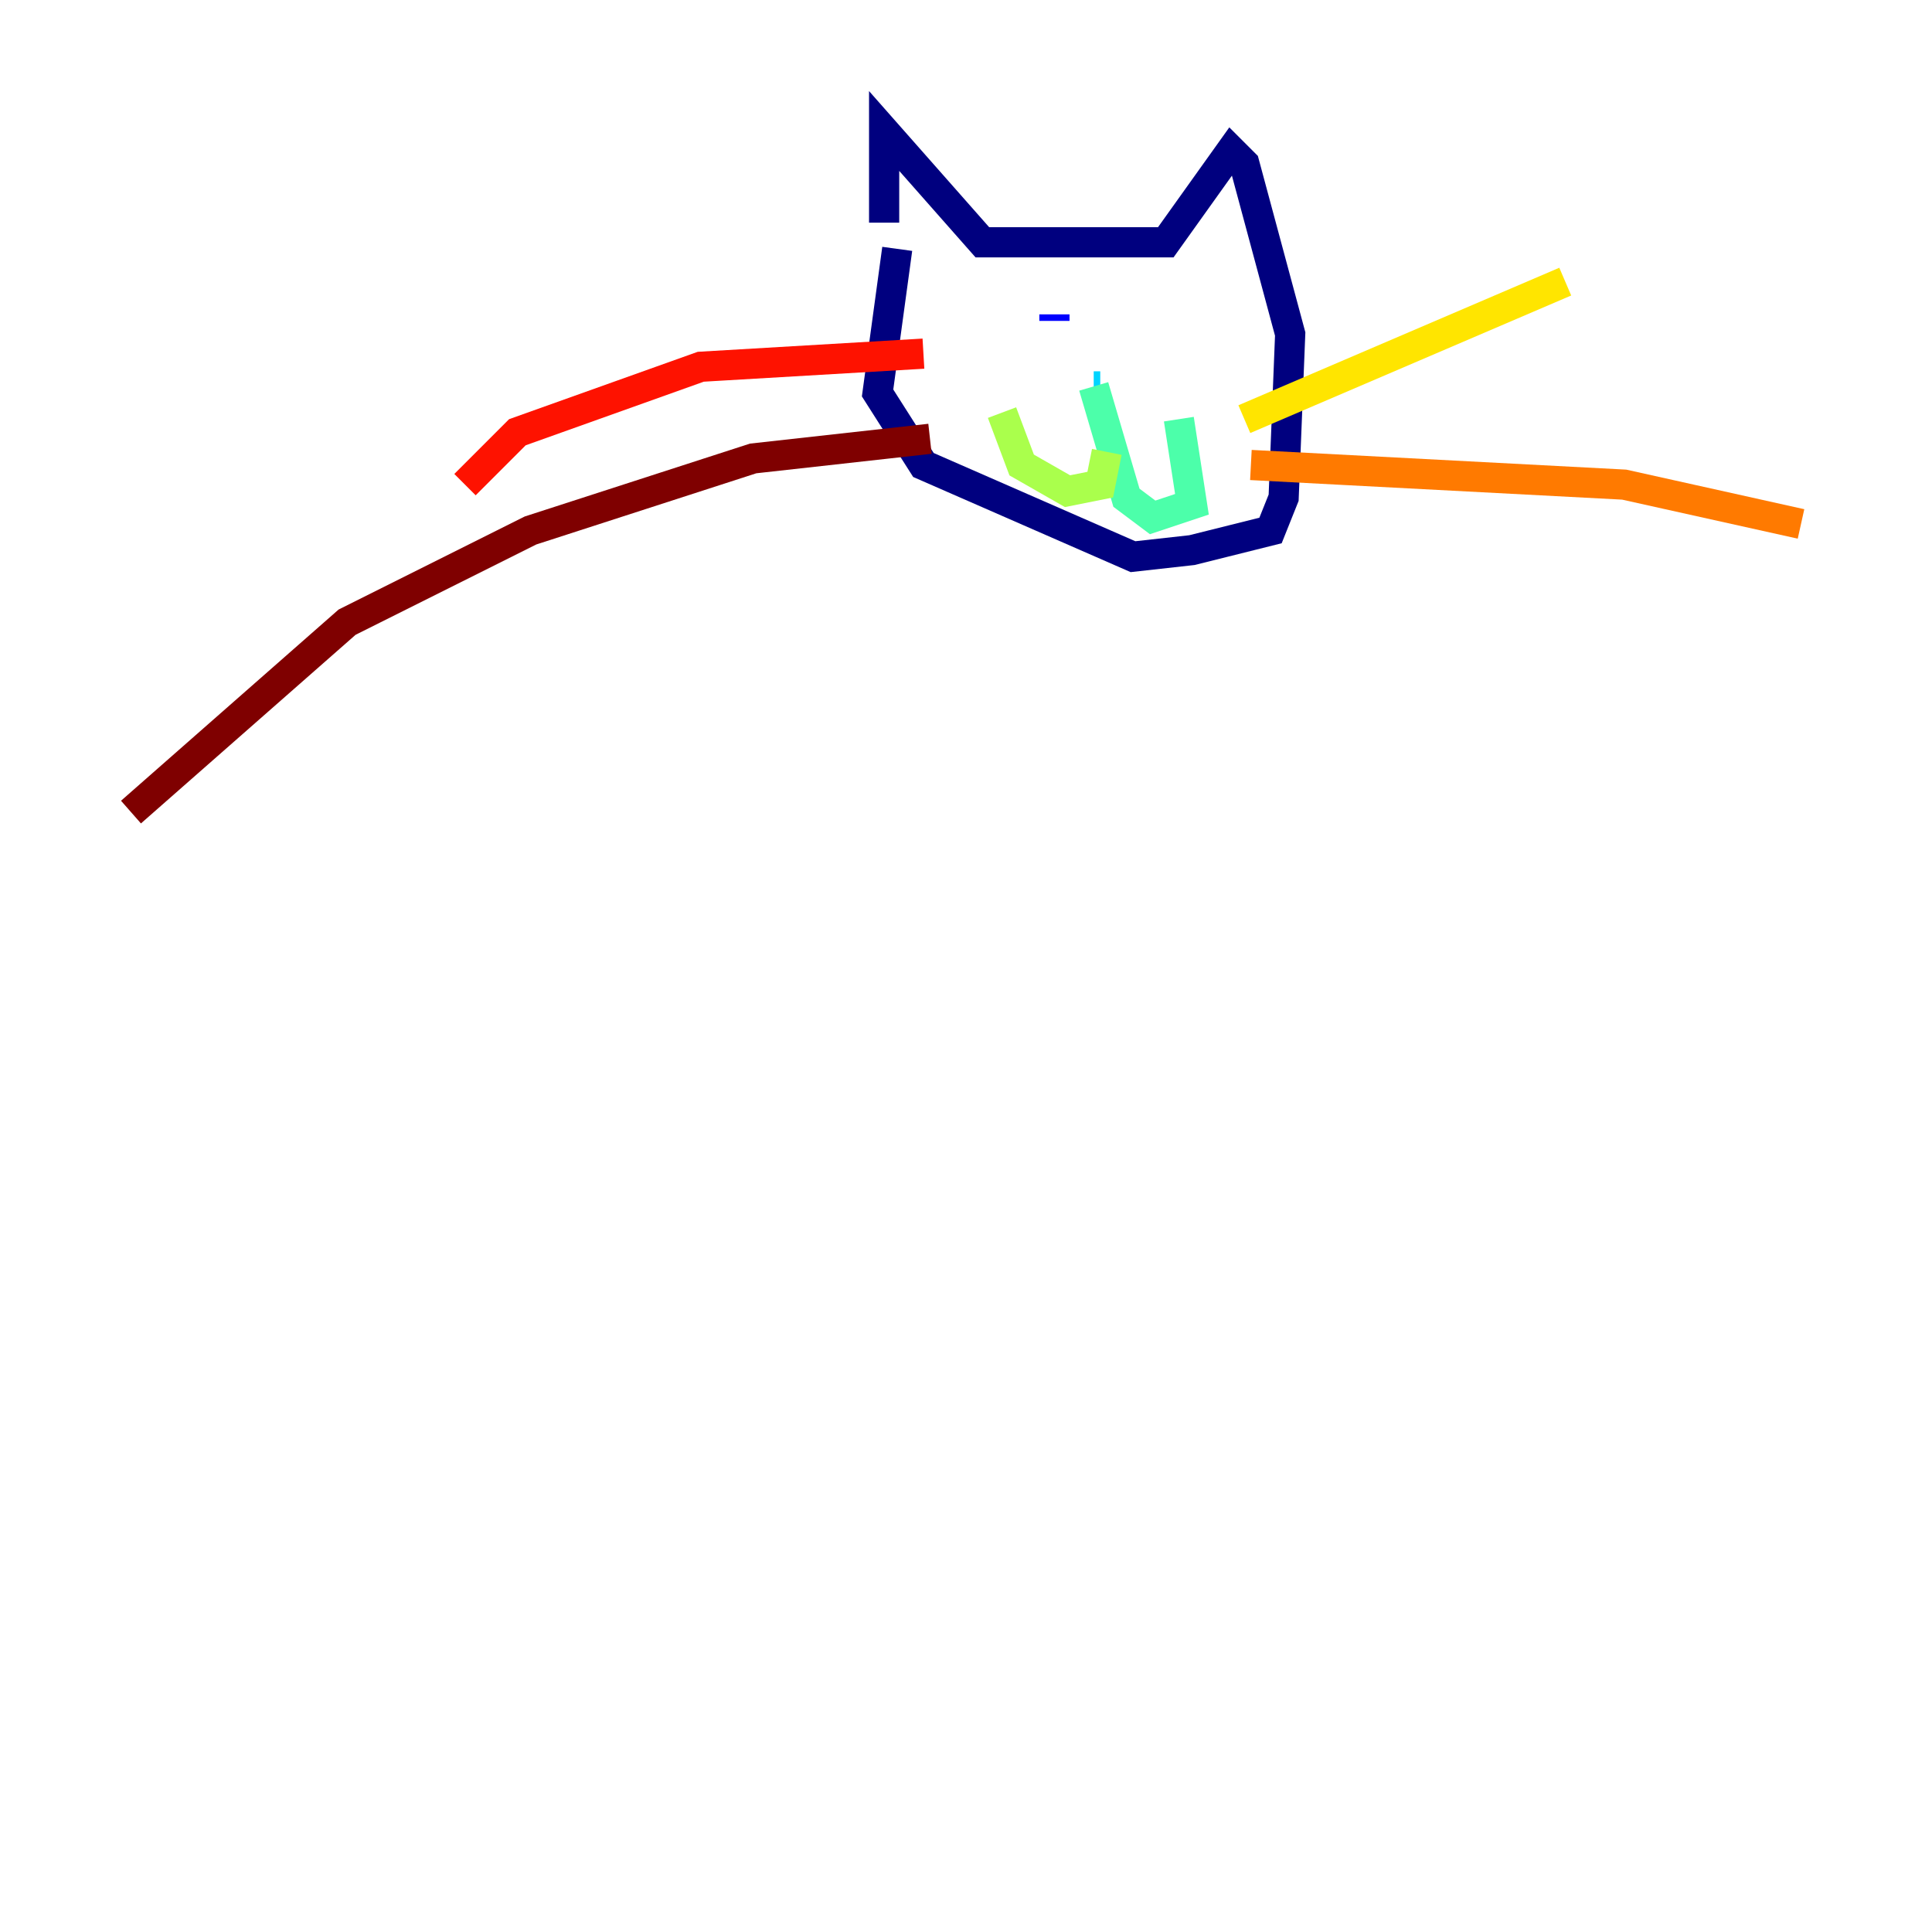 <?xml version="1.0" encoding="utf-8" ?>
<svg baseProfile="tiny" height="128" version="1.2" viewBox="0,0,128,128" width="128" xmlns="http://www.w3.org/2000/svg" xmlns:ev="http://www.w3.org/2001/xml-events" xmlns:xlink="http://www.w3.org/1999/xlink"><defs /><polyline fill="none" points="58.576,14.752 58.576,8.678 65.085,16.054 77.234,16.054 81.573,9.98 82.441,10.848 85.478,22.129 85.044,32.976 84.176,35.146 78.969,36.447 75.064,36.881 61.18,30.807 58.142,26.034 59.444,16.488" stroke="#00007f" stroke-width="2" /><polyline fill="none" points="69.858,21.261 69.858,20.827" stroke="#0000fe" stroke-width="2" /><polyline fill="none" points="77.234,21.261 77.234,21.261" stroke="#0060ff" stroke-width="2" /><polyline fill="none" points="72.461,25.6 72.895,25.6" stroke="#00d4ff" stroke-width="2" /><polyline fill="none" points="72.461,25.6 74.63,32.976 76.366,34.278 78.969,33.41 78.102,27.77" stroke="#4cffaa" stroke-width="2" /><polyline fill="none" points="73.329,29.939 72.895,32.108 70.725,32.542 67.688,30.807 66.386,27.336" stroke="#aaff4c" stroke-width="2" /><polyline fill="none" points="82.441,27.77 103.702,18.658" stroke="#ffe500" stroke-width="2" /><polyline fill="none" points="82.875,30.807 107.607,32.108 119.322,34.712" stroke="#ff7a00" stroke-width="2" /><polyline fill="none" points="61.18,23.43 46.427,24.298 34.278,28.637 30.807,32.108" stroke="#fe1200" stroke-width="2" /><polyline fill="none" points="61.614,29.071 49.898,30.373 35.146,35.146 22.997,41.22 8.678,53.803" stroke="#7f0000" stroke-width="2" /></svg>